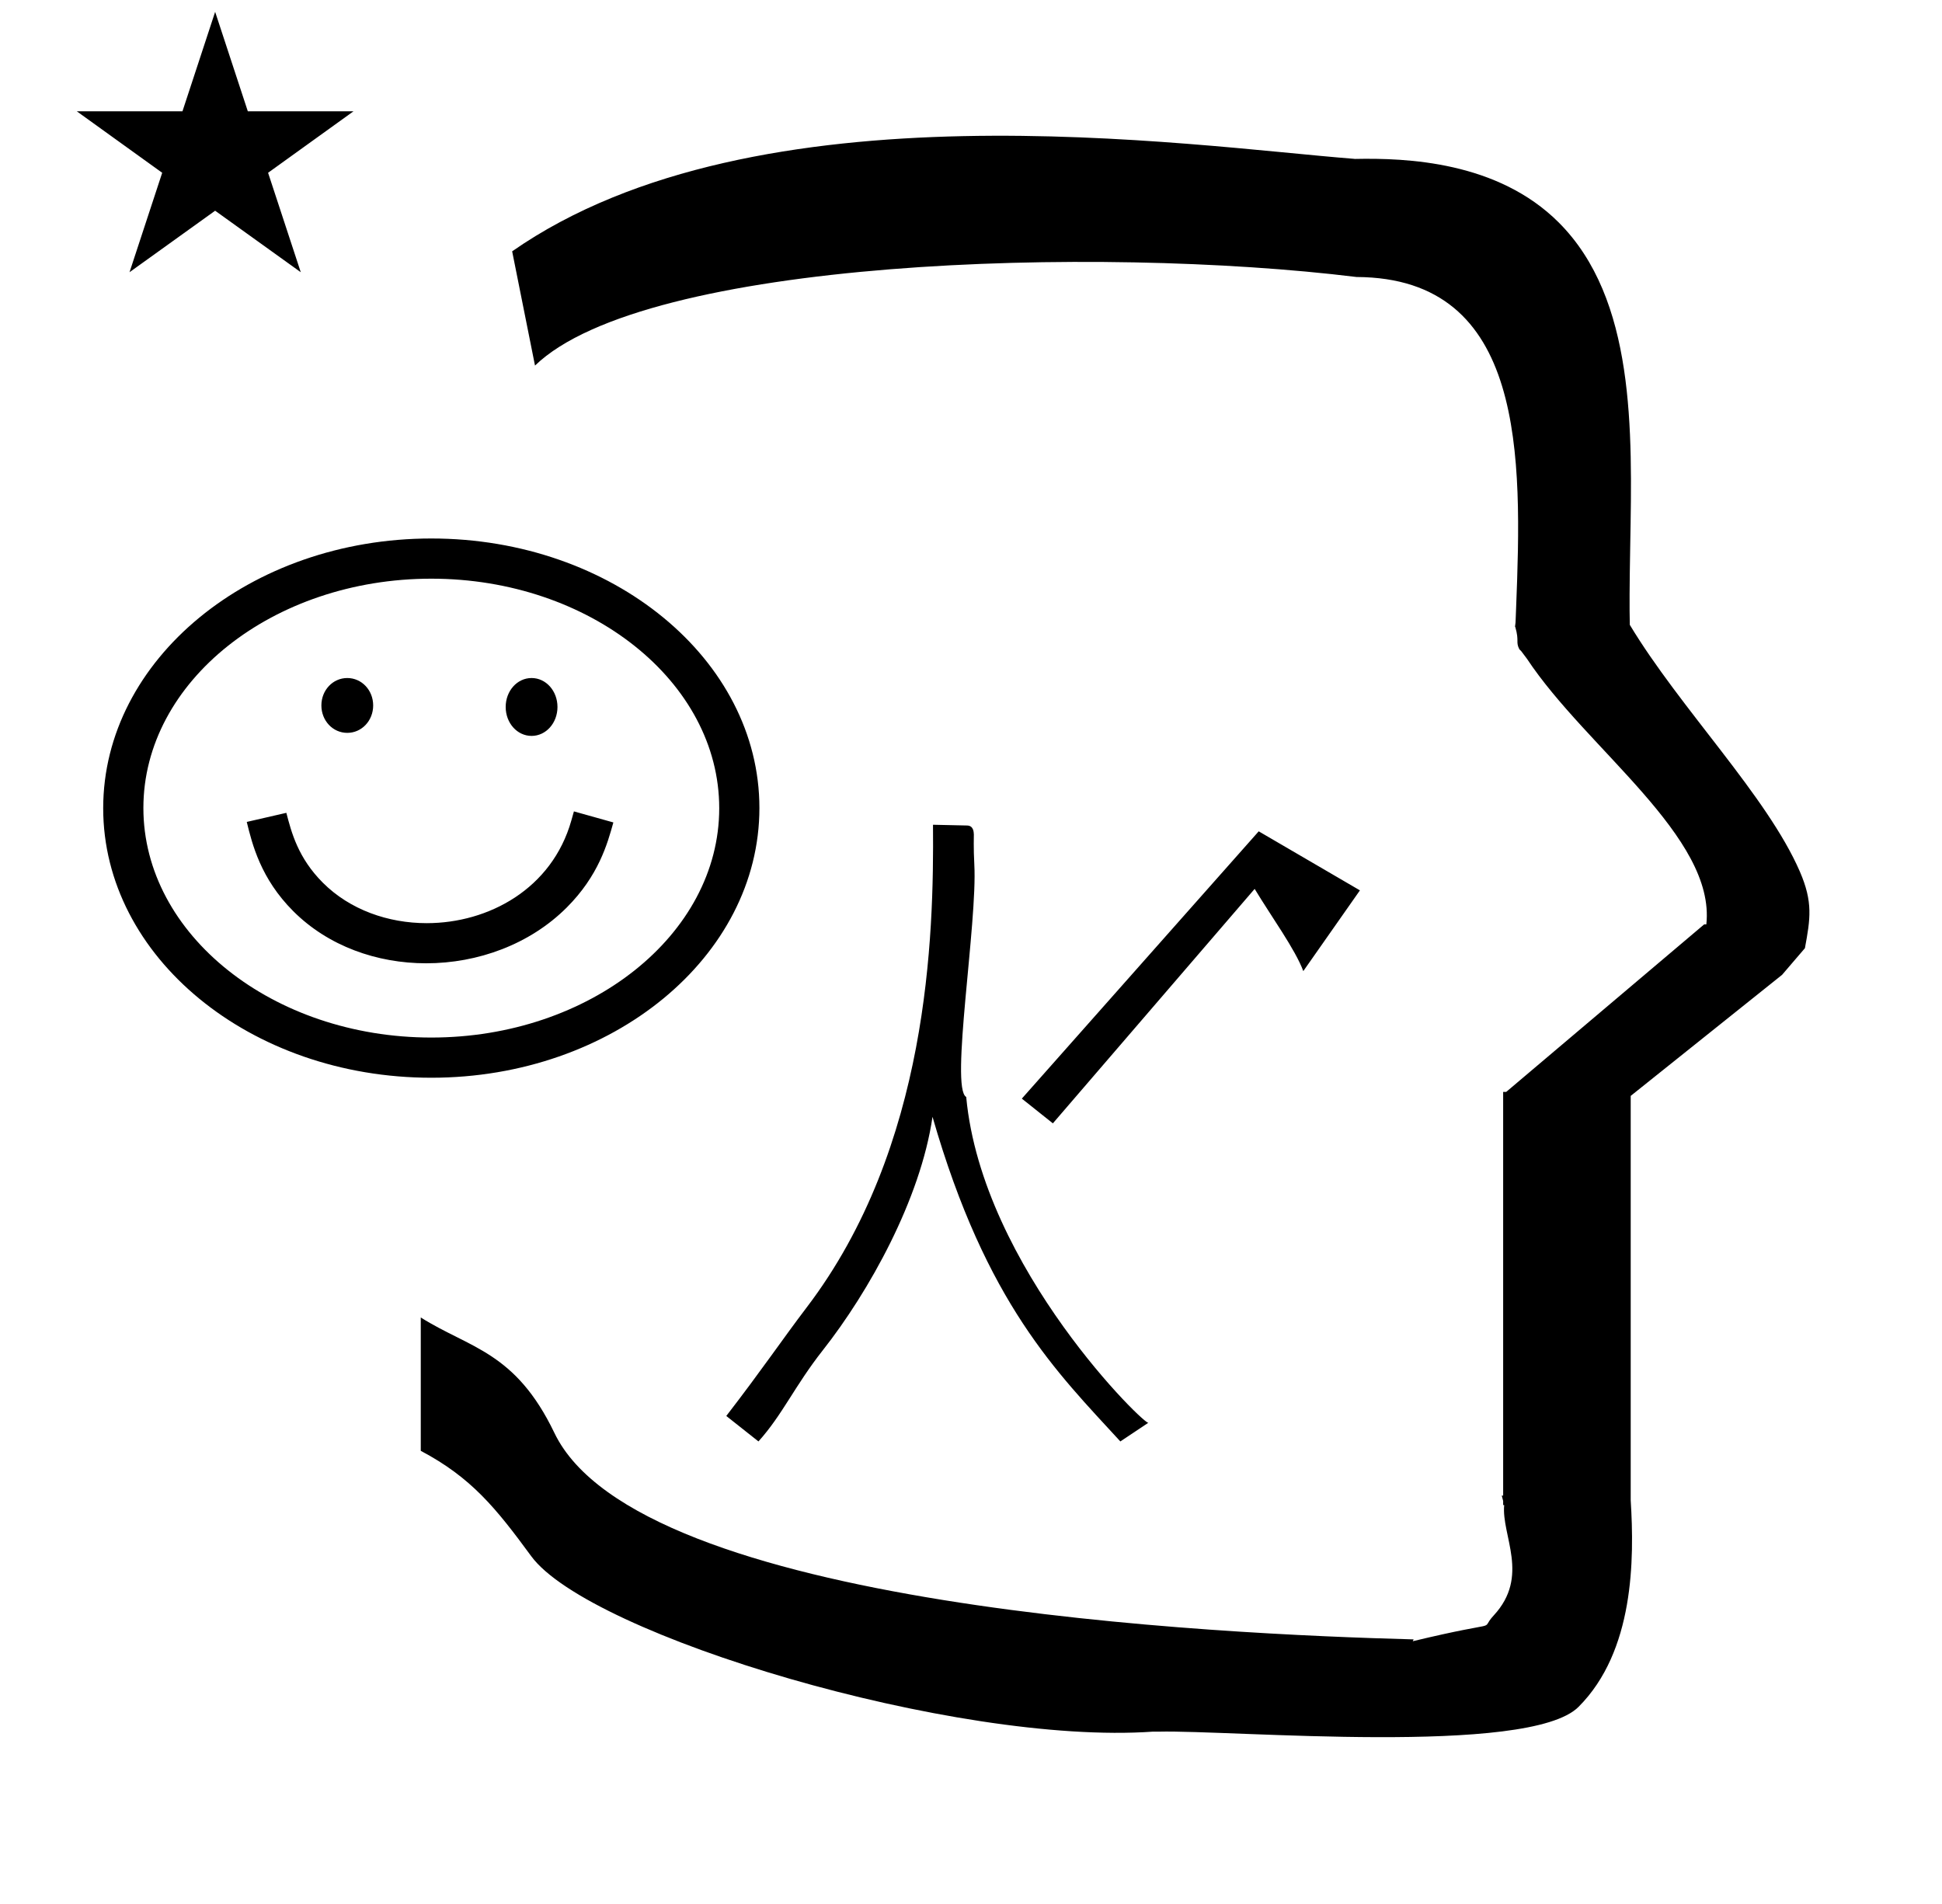 <?xml version="1.0" standalone="no"?>
<!DOCTYPE svg PUBLIC "-//W3C//DTD SVG 1.1//EN" "http://www.w3.org/Graphics/SVG/1.1/DTD/svg11.dtd" >
<svg xmlns="http://www.w3.org/2000/svg" xmlns:xlink="http://www.w3.org/1999/xlink" version="1.1" viewBox="-10 0 1020 1000">
  <g transform="matrix(1 0 0 -1 0 800)">
   <path fill="currentColor"
d="M30.324 741.553h55.515l17.161 52.226l17.16 -52.226h55.516l-44.867 -32.296l17.161 -52.225l-44.97 32.296l-44.971 -32.296l17.161 52.225zM271 608l-12 60c128.725 89.788 355.203 55.363 442.457 48.56
c0 -0.011 0.001 -0.021 0.001 -0.032c27.446 0.582 75.186 -1.321 107.268 -33.403c40.14 -40.14 38.615 -108.841 37.525 -169.365c-0.396 -21.926 -0.434 -33.24 -0.222 -41.946
c26.379 -43.828 72.168 -89.959 89.325 -129.607c6.951 -16.064 5.492 -24.764 2.646 -40.205l-12 -14l-79.501 -63.577v-212.431c1.939 -31.087 1.824 -79.241 -27.416 -108.48c-26.032 -26.032 -182.507 -12.02 -220.584 -13.005
l-2.901 0.013c-103.732 -7.3 -296.108 50.602 -326.603 92.172c-18.506 25.227 -31.401 41.253 -57.995 55.309v70.037c25.817 -16.263 49.624 -17.807 70.19 -60.636c44.219 -92.082 349.455 -105.734 451.309 -108.438l-0.499 -0.963
c50 12 34.151 4.481 42.535 13.536c19.177 20.712 3.979 41.969 5.508 57.965h-0.542v2.149c-0.254 0.99 -0.501 1.941 -0.738 2.849h0.738v207.174v3.487v1.339h1.582l104 88h1.133
c4.983 45.895 -62.838 92.129 -94.216 139.501l-3 4l-1 1c-2.021 3.992 0.044 4.025 -2.084 11.56c-0.037 0.131 -0.189 0.247 -0.175 0.367l0.259 2.072l0.064 1.499
c0.01 0.227 0.15 3.896 0.242 6.244c3.114 79.152 5.197 173.389 -83.815 173.771c-136.35 16.746 -373.536 9.534 -431.49 -46.514zM501.74 345.977c1.719 -30.543 -12.795 -117.545 -4.257 -122.111
c8.382 -90.12 95.634 -174.32 95.744 -171.072l-14.784 -9.856c-33.263 36.281 -70.377 72.186 -98.658 170.496c-6.297 -43.287 -33.335 -91.77 -57.63 -122.624c-14.782 -18.773 -21.12 -33.792 -33.792 -47.872l-16.896 13.376
c19.009 24.64 29.678 40.522 42.24 57.024c64.144 84.257 66.826 194.883 66.329 253.489l17.906 -0.396c3.358 -0.071 3.495 -3.336 3.553 -4.73c0.007 -0.156 -0.219 -7.49 0.245 -15.724zM651.116 363.376
l-124.418 -140.386l16.302 -12.99l105.984 123.144c8.804 -14.598 21.367 -31.855 25.55 -43.185l29.741 42.408zM214.141 315.143c32.473 0 65.796 18.019 75.944 53.908l1.355 4.793l20.72 -5.801
c-3.114 -11.2 -7.777 -27.968 -24.479 -44.668c-19.376 -19.377 -46.717 -29.311 -73.848 -29.311c-25.801 0 -51.412 8.984 -69.802 27.374c-17.124 17.124 -21.554 35.174 -24.425 46.87l20.794 4.782
c2.673 -10.293 6.148 -23.677 19.182 -36.71c14.234 -14.235 34.302 -21.238 54.558 -21.238zM44.202 375.513c0 78.034 77.158 141.666 172.332 141.666c95.181 0 172.332 -63.525 172.332 -141.555c0 -78.034 -77.158 -141.665 -172.332 -141.665
c-95.181 0 -172.332 63.524 -172.332 141.554zM65.311 375.624c0 -66.513 68.085 -120.557 151.224 -120.557c83.134 0 151.224 53.931 151.224 120.445c0 66.514 -68.085 120.557 -151.224 120.557c-83.134 0 -151.224 -53.93 -151.224 -120.445z
M255.601 428.691c0 8.399 6 15.199 13.601 15.199c7.6 0 13.6 -6.8 13.6 -15.199c0 -8.4 -6 -15.2 -13.6 -15.2c-7.601 0 -13.601 6.8 -13.601 15.2zM158.801 429.491c0 8 6 14.399 13.601 14.399
c7.6 0 13.6 -6.399 13.6 -14.399s-6 -14.4 -13.6 -14.4c-7.601 0 -13.601 6.4 -13.601 14.4z" />
  </g>

</svg>
